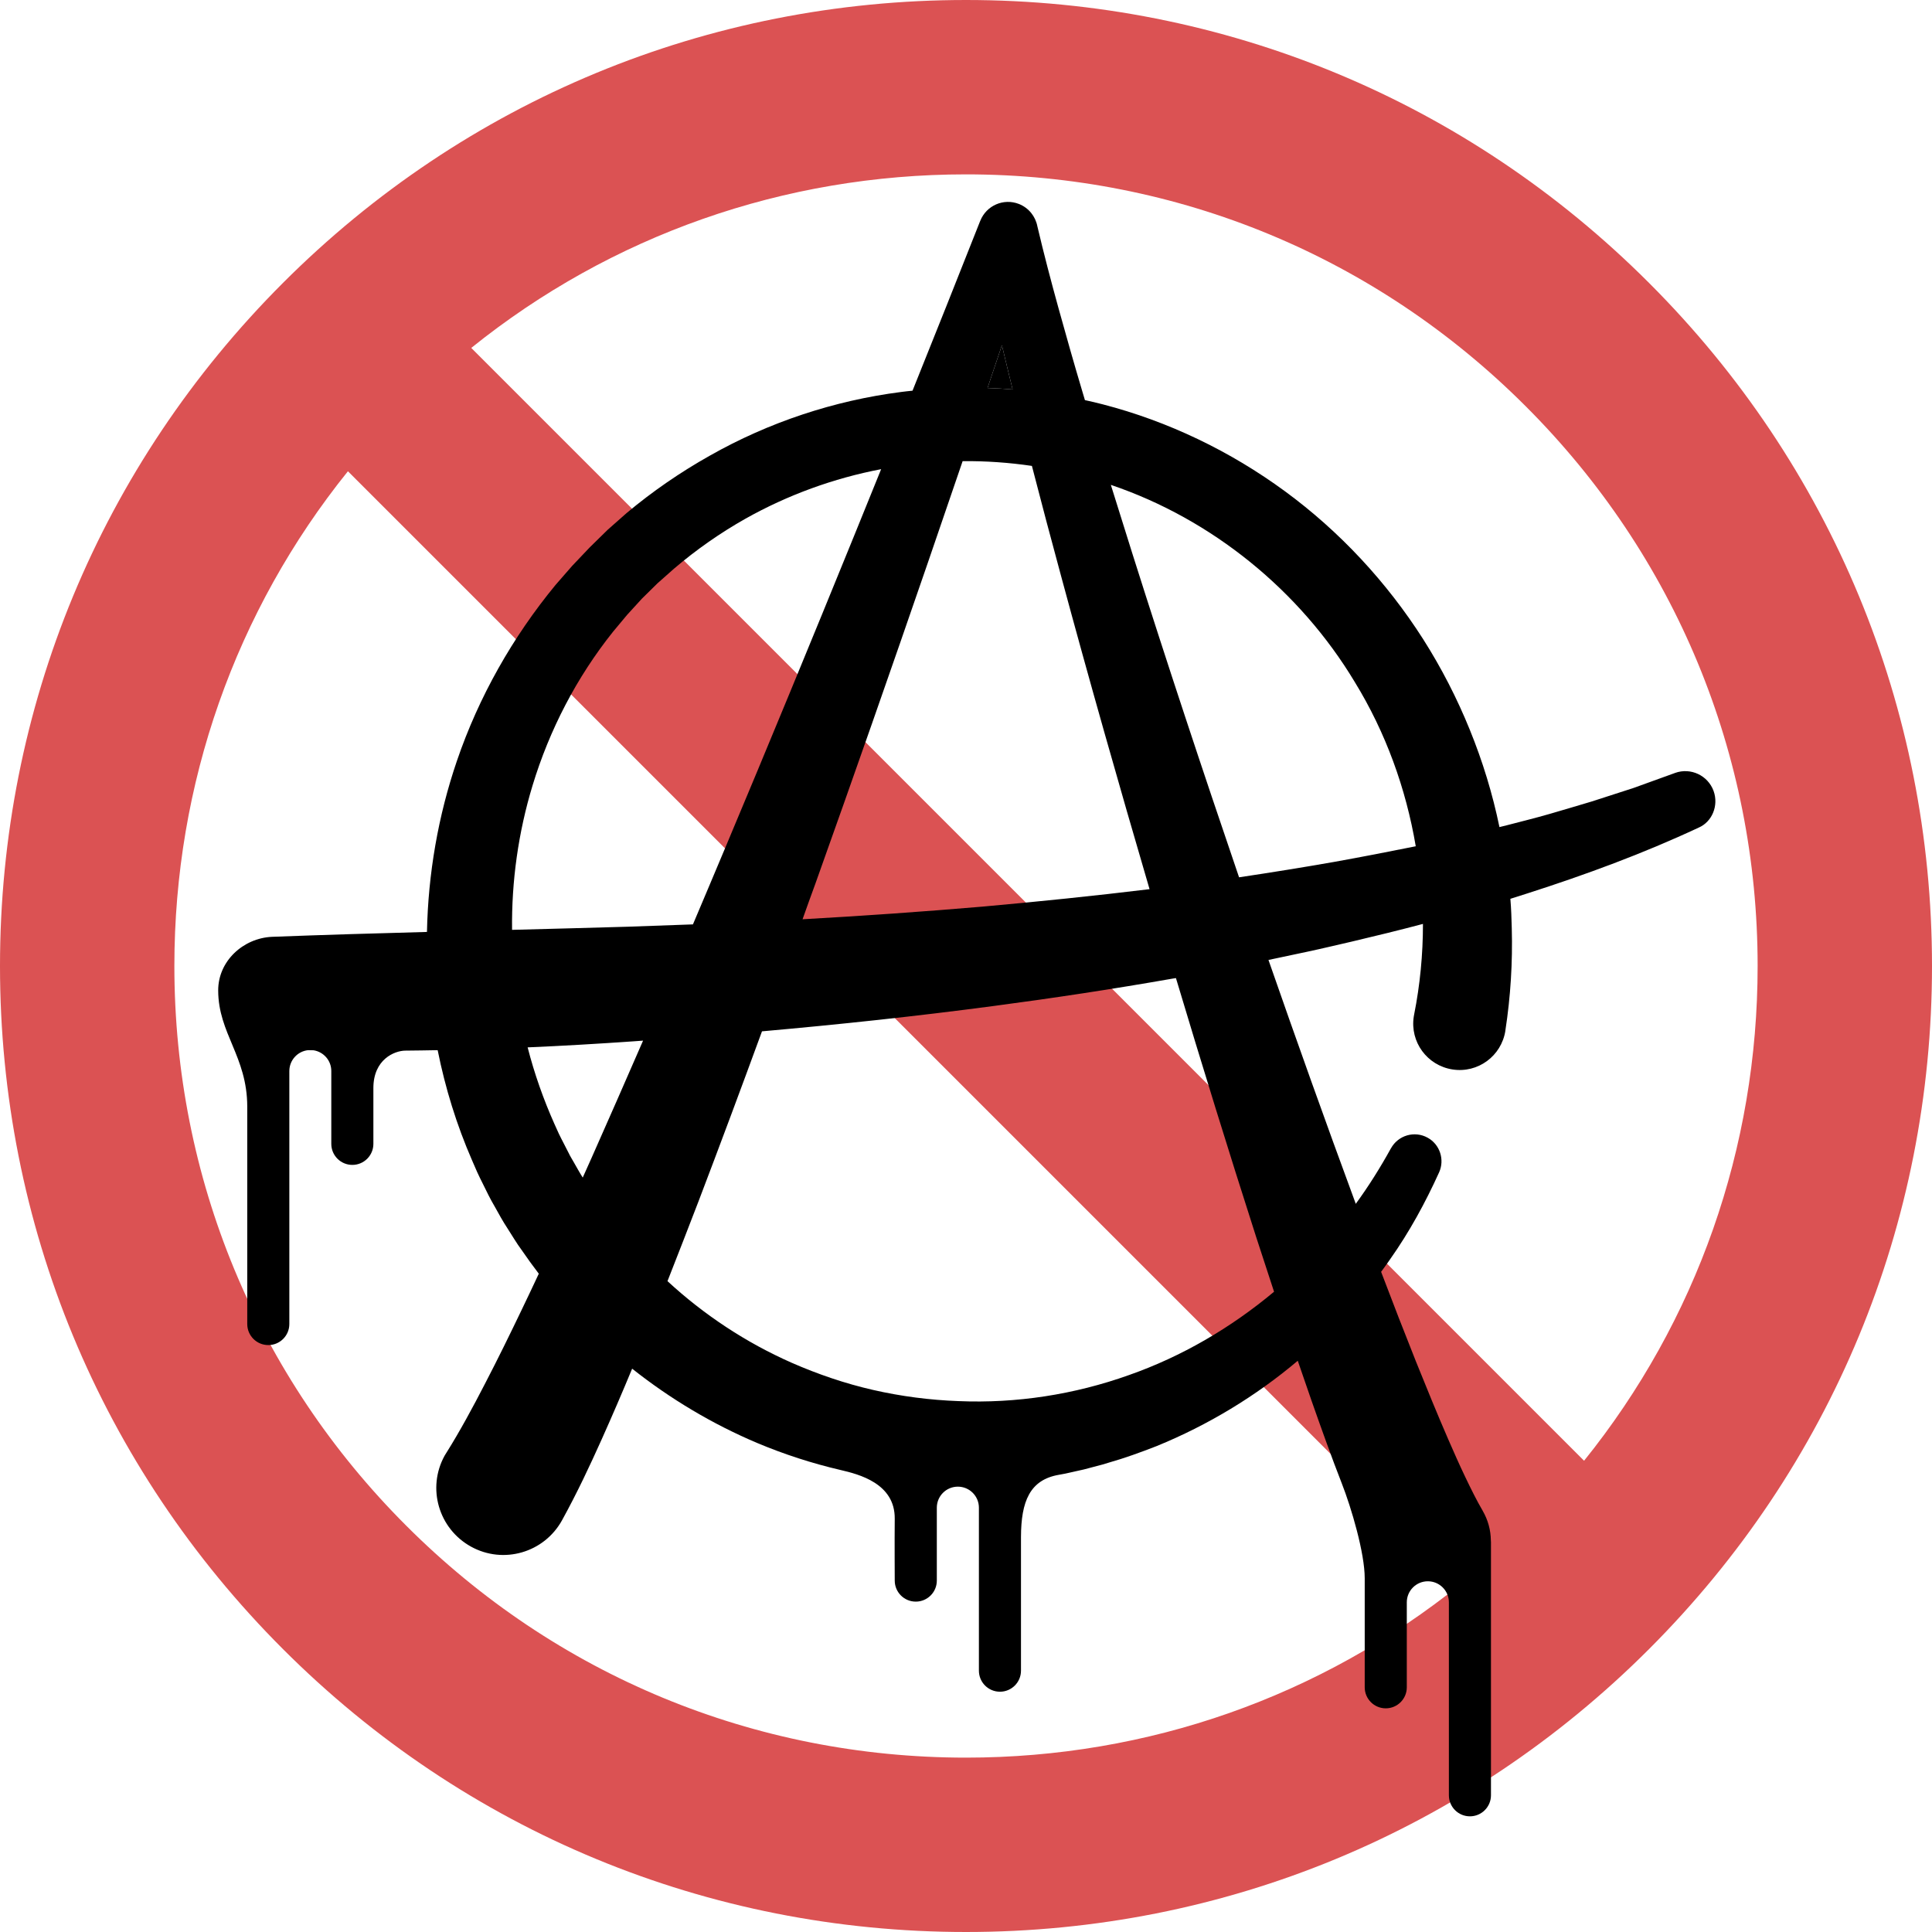 <?xml version="1.0" encoding="utf-8"?>
<!-- Generator: Adobe Illustrator 22.0.1, SVG Export Plug-In . SVG Version: 6.00 Build 0)  -->
<svg version="1.1" id="Layer_1" xmlns="http://www.w3.org/2000/svg" xmlns:xlink="http://www.w3.org/1999/xlink" x="0px" y="0px"
	 viewBox="0 0 1662 1662" style="enable-background:new 0 0 1662 1662;" xml:space="preserve">
<style type="text/css">
	.st0{fill:#DB5253;}
</style>
<g>
	<g>
		<path class="st0" d="M1418.6,243.4C1261.7,86.4,1053,0,831,0C609,0,400.3,86.4,243.4,243.4S0,609,0,831
			c0,222,86.4,430.6,243.4,587.6C400.3,1575.6,609,1662,831,1662c222,0,430.7-86.4,587.6-243.4c157-157,243.4-365.6,243.4-587.6
			C1662,609,1575.6,400.3,1418.6,243.4z M349.5,1312.5C220.8,1183.9,150,1012.9,150,831c0-156.7,52.5-305.3,149.3-425.6l957.3,957.3
			c-120.4,96.8-269,149.3-425.6,149.3C649.1,1512,478.1,1441.2,349.5,1312.5z M1362.7,1256.6L405.4,299.3
			C525.7,202.5,674.3,150,831,150c181.9,0,352.9,70.8,481.5,199.5l0,0C1441.2,478.1,1512,649.1,1512,831
			C1512,987.7,1459.5,1136.3,1362.7,1256.6z"/>
	</g>
	<g>
		<path d="M871.1,335c-3.1-12.6-6.2-25.3-9.2-38c-4.1,12.3-8.3,24.5-12.4,36.8C856.7,334,863.9,334.4,871.1,335z"/>
		<path d="M1474.1,680.4c-4.9-13.4-19.7-20.3-33.1-15.5l-0.5,0.2l-35.4,12.8l-35.9,11.6c-12,3.7-24.2,7.1-36.2,10.7
			c-12.1,3.5-24.4,6.5-36.6,9.7c-2.2,0.5-4.4,1.1-6.5,1.6c-5.9-28.6-14.5-56.7-25.5-83.7c-11-27.1-24.4-53.2-40.1-77.9
			c-31.4-49.2-71.8-92.7-118.8-127.2c-47-34.5-100.5-60.3-157-74.9c-5-1.3-10.1-2.5-15.2-3.6c-0.8-2.8-1.7-5.6-2.5-8.4
			c-7-23.5-13.7-47.1-20.2-70.6c-6.5-23.5-12.7-47.1-18.2-70.5v0c-1.6-8.4-7.3-15.8-15.8-19.2c-13.2-5.2-28,1.2-33.3,14.4l-0.5,1.2
			c-19.1,48.4-38.4,96.7-57.8,145c-3.3,0.3-6.6,0.7-9.8,1.1c-57.7,7.4-114,26.1-164.6,54.8c-25.3,14.2-49.4,30.8-71.6,49.4
			l-16.3,14.4L507.2,471l-15,15.8c-4.8,5.4-9.5,11-14.3,16.4C441,548,411.8,599.5,393,654.7c-16.1,47.2-24.7,97-25.7,147
			c-44.4,1.2-88.9,2.5-133.3,4.2c-24.8,1.1-46.4,20.9-46.3,46.2c0.1,37.1,24.9,56.6,25,99.8c0,28.8,0,187.1,0,187.1
			c0,10,8.1,18.1,18.1,18.1s18.1-8.1,18.1-18.1V945.4v-24c0-9.3,7-17,16.1-18c1.6,0,3.2,0.1,4.8,0.1c8.6,1.4,15.2,8.8,15.2,17.8v24
			h0v38.7c0,10,8.1,18.1,18.1,18.1s18.1-8.1,18.1-18.1c0,0,0-23.2,0-48c0-24.8,18.3-32.1,27.4-32.2c9.3-0.1,18.6-0.2,27.9-0.4
			c6.5,32.5,16.3,64.3,29.6,94.8l4.4,10.1c1.5,3.4,3.2,6.6,4.8,9.9l4.9,9.9c1.6,3.3,3.5,6.5,5.3,9.7c3.6,6.5,7.1,12.9,11.2,19.1
			c4,6.2,7.7,12.6,12.1,18.5c4.7,6.9,9.6,13.6,14.7,20.3c-4.8,10.2-9.6,20.5-14.5,30.6c-10.3,21.5-20.8,42.9-31.6,63.7
			c-10.7,20.8-21.9,41.4-33.1,59.3l-0.2,0.3c-0.5,0.9-1.1,1.7-1.6,2.6c-15.4,27.9-5.2,62.9,22.7,78.3c27.9,15.4,62.9,5.2,78.3-22.7
			c13.2-24,23.8-46.7,34.1-69.6c9.1-20.3,17.8-40.5,26.2-60.8c32.8,26,69,47.6,107.5,63.9c23.3,9.8,47.4,17.6,71.9,23.3
			c15.4,3.6,46.8,11.4,46.5,41.9c-0.2,18.2,0,53.2,0,53.2c0,10,8.1,18.1,18.1,18.1c10,0,18.1-8.1,18.1-18.1v-38.7v-24
			c0-10,8.1-18.1,18.1-18.1c10,0,18.1,8.1,18.1,18.1v101.5h0v38.7c0,10,8.1,18.1,18.1,18.1c10,0,18.1-8.1,18.1-18.1
			c0,0,0-89.8,0-115.1c0.1-30.5,7.6-49.1,32.6-53.4c2.5-0.5,5.4-1,5.4-1l5.4-1.2l10.7-2.4l10.6-2.8l5.3-1.4l5.3-1.6
			c14.1-4,27.8-9,41.4-14.3c44.1-18,85.3-42.9,121.4-73.4c3.9,11.5,7.9,23,11.9,34.5c8.3,23.6,17.5,49.4,25.9,70.8
			c8.4,21.4,19.8,60.2,19.8,81.8c0,21.6,0,93.8,0,93.8c0,10,8.1,18.1,18.1,18.1c10,0,18.1-8.1,18.1-18.1v-49.1v-24
			c0-10,8.1-18.1,18.1-18.1c10,0,18.1,8.1,18.1,18.1v24h0v142c0,10,8.1,18.1,18.1,18.1s18.1-8.1,18.1-18.1v-217.7
			c0-0.6,0-1.1-0.1-1.7c-0.1-8.7-2.4-17.4-7.1-25.5l-0.1-0.2c-4.7-8-9.9-18.4-14.8-28.7c-5-10.4-9.8-21.3-14.6-32.3
			c-9.5-21.9-18.7-44.4-27.8-67c-10.2-25.6-20.2-51.3-30-77.2c2.7-3.6,5.2-7.2,7.8-10.9c16.6-23.5,30.3-48.7,42.1-74.7
			c4.9-10.9,0.7-24-9.9-29.8c-11.2-6.2-25.3-2.1-31.5,9.1l-0.2,0.3c-9.1,16.5-19.1,32.4-30.1,47.5c-0.2-0.5-0.4-0.9-0.5-1.4
			c-25.5-69.1-50.3-138.6-74.6-208.4l33.5-7.1c12.7-2.7,25.5-5.8,38.2-8.7c20.4-4.8,40.8-9.8,61.2-15.2c0,26.2-2.5,52.4-7.6,78
			c-0.1,0.5-0.2,1.2-0.3,1.7c-3.4,21.8,11.5,42.1,33.3,45.5c21.8,3.4,42.1-11.5,45.5-33.3l0-0.2c4.5-29.2,6.3-58.7,5.5-88
			c-0.2-8.4-0.5-16.9-1.2-25.3c4.9-1.5,9.9-3.1,14.8-4.7c49.9-16,99.4-34.2,147.3-56.6C1472.7,707,1478.7,693.1,1474.1,680.4z
			 M798,484.6c10.1-29.3,20.1-58.6,30.1-87.9c19.9-0.2,39.9,1.2,59.6,4.1c8.1,31.4,16.4,62.7,24.9,94c24.4,90.4,50,180.4,76.3,270.1
			c-47.7,5.8-95.6,10.7-143.5,15c-51.6,4.4-103.3,8-155,10.9c3.7-10.4,7.4-20.8,11.2-31.1C734.3,668.1,766.4,576.4,798,484.6z
			 M871.1,335c-7.2-0.6-14.4-1-21.6-1.2c4.2-12.3,8.3-24.5,12.4-36.8C864.9,309.7,868,322.3,871.1,335z M458.1,675.8
			c14.5-47.8,37.9-93.1,69.3-132.4l12.1-14.5l12.7-13.9l13.4-13.2l14.1-12.5c19.1-16.3,39.8-30.8,61.6-43.1
			c36.3-20.4,75.9-34.8,116.7-42.6c-7.7,19.1-15.5,38.2-23.2,57.2c-36.5,89.7-73.4,179.3-110.9,268.5c-9.2,22-18.5,43.9-27.8,65.9
			c-18.7,0.7-37.4,1.4-56,2c-33.2,1-66.4,1.8-99.6,2.7C440,758,445.9,716,458.1,675.8z M493.7,1000c-1.5-2.7-3.2-5.3-4.5-8.1
			l-4.2-8.2c-1.4-2.8-2.9-5.5-4.2-8.3L477,967c-9.5-21.3-17.3-43.4-23.1-66c30.4-1.3,60.7-3.1,91-5.2c2.8-0.2,5.5-0.4,8.3-0.6
			c-14.6,33.6-29.3,67-44.1,100.4c-2.6,5.8-5.2,11.6-7.8,17.4C498.6,1008.8,496.2,1004.3,493.7,1000z M971.2,1182.9
			c-47,16.8-97,24.5-146.6,22.4c-24.8-0.9-49.4-4.1-73.5-9.6c-24.1-5.5-47.5-13.5-70.1-23.4c-39.2-17.3-75.4-41.2-106.8-70.2
			c9-22.8,17.8-45.6,26.6-68.4c18.6-48.8,36.8-97.6,54.7-146.5c66.5-5.9,133-13,199.3-21.8c51.5-6.8,102.9-14.6,154.2-23.6
			c0.9-0.1,1.7-0.3,2.6-0.4c22.3,74.4,45.2,148.6,69,222.7c5.1,15.7,10.2,31.4,15.4,47.1C1058.8,1142.3,1016.5,1167,971.2,1182.9z
			 M1148,741.4c-27.3,4.8-54.7,9.2-82.1,13.3c-31.5-92.3-62.2-185-91.6-277.9c-6.3-19.9-12.5-39.8-18.7-59.7
			c87.1,29.5,162.7,91.1,209.9,169.7c26.5,43.2,44,91.5,52.4,141.2C1194.6,732.7,1171.3,737.2,1148,741.4z"/>
	</g>
</g>
</svg>

